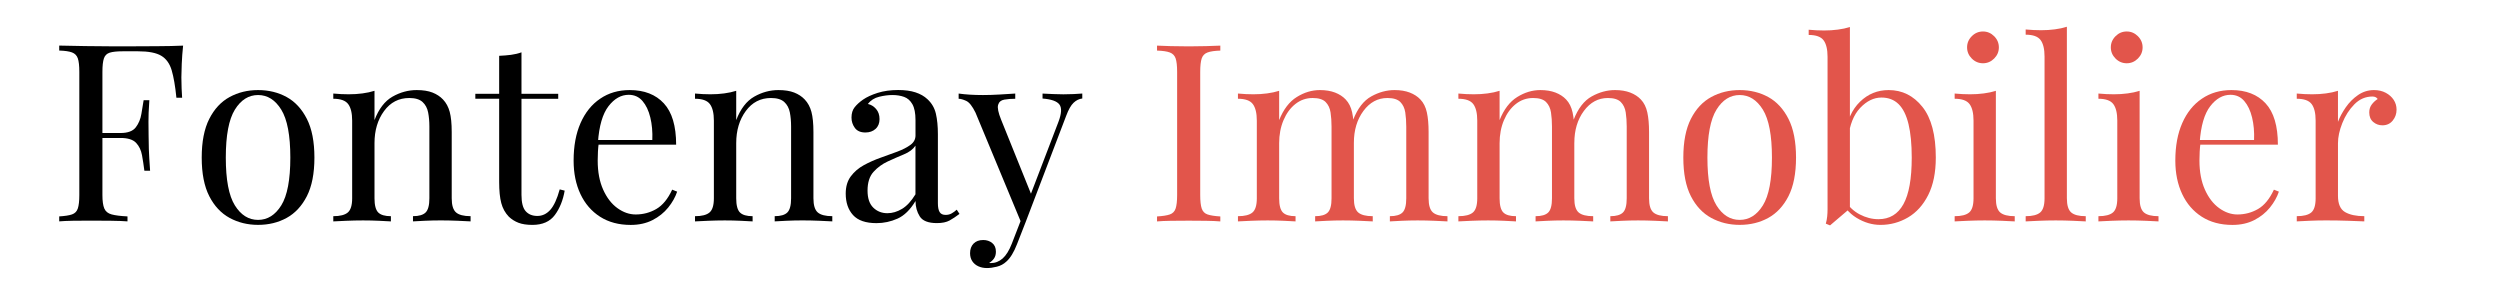 <?xml version="1.0" encoding="utf-8"?>
<!-- Generator: Adobe Illustrator 24.0.1, SVG Export Plug-In . SVG Version: 6.00 Build 0)  -->
<svg version="1.1" id="Calque_1" xmlns="http://www.w3.org/2000/svg" xmlns:xlink="http://www.w3.org/1999/xlink" x="0px" y="0px"
	 viewBox="0 0 1342 156" style="enable-background:new 0 0 1342 156;" xml:space="preserve">
<style type="text/css">
	.st0{fill:#E2554B;}
</style>
<g>
	<g>
		<path d="M98.29,24.49c-0.36,3.38-0.6,6.64-0.73,9.79c-0.13,3.15-0.2,5.58-0.2,7.26c0,2.13,0.04,4.13,0.13,6
			c0.09,1.87,0.18,3.51,0.27,4.93h-3.07c-0.62-6.22-1.47-11.13-2.53-14.73c-1.07-3.6-2.93-6.2-5.6-7.8c-2.67-1.6-6.8-2.4-12.39-2.4
			h-8.4c-3.02,0-5.31,0.25-6.86,0.73c-1.56,0.49-2.6,1.51-3.13,3.07c-0.53,1.56-0.8,3.98-0.8,7.26v66.1c0,3.2,0.33,5.6,1,7.2
			c0.67,1.6,1.98,2.67,3.93,3.2c1.95,0.53,4.8,0.89,8.53,1.07v2.67c-2.31-0.18-5.24-0.29-8.8-0.33c-3.55-0.04-7.15-0.07-10.79-0.07
			c-3.46,0-6.71,0.02-9.73,0.07c-3.02,0.05-5.46,0.16-7.33,0.33v-2.67c3.02-0.18,5.31-0.53,6.86-1.07c1.55-0.53,2.6-1.6,3.13-3.2
			c0.53-1.6,0.8-4,0.8-7.2v-66.1c0-3.29-0.27-5.71-0.8-7.26c-0.53-1.55-1.58-2.62-3.13-3.2c-1.56-0.58-3.84-0.91-6.86-1v-2.67
			c4.35,0.09,9.02,0.18,13.99,0.27c4.97,0.09,9.66,0.13,14.06,0.13s7.93,0,10.59,0c4.09,0,8.73-0.02,13.93-0.07
			C89.56,24.78,94.2,24.67,98.29,24.49z M77.63,71.4v2.67H50.98V71.4H77.63z M80.17,53.81c-0.36,5.06-0.51,8.93-0.47,11.59
			c0.04,2.67,0.07,5.11,0.07,7.33c0,2.22,0.04,4.66,0.13,7.33c0.09,2.67,0.31,6.53,0.67,11.59H77.5c-0.36-2.84-0.78-5.62-1.27-8.33
			c-0.49-2.71-1.56-4.93-3.2-6.66c-1.65-1.73-4.42-2.6-8.33-2.6V71.4c3.91,0,6.64-1.02,8.2-3.07c1.55-2.04,2.55-4.44,3-7.2
			c0.44-2.75,0.84-5.2,1.2-7.33H80.17z"/>
		<path d="M138.53,48.35c5.68,0,10.79,1.25,15.33,3.73c4.53,2.49,8.15,6.4,10.86,11.73c2.71,5.33,4.06,12.26,4.06,20.79
			c0,8.53-1.36,15.44-4.06,20.72c-2.71,5.29-6.33,9.17-10.86,11.66s-9.64,3.73-15.33,3.73c-5.6,0-10.68-1.25-15.26-3.73
			c-4.58-2.49-8.22-6.37-10.93-11.66c-2.71-5.29-4.06-12.19-4.06-20.72c0-8.53,1.35-15.46,4.06-20.79
			c2.71-5.33,6.35-9.24,10.93-11.73C127.85,49.59,132.94,48.35,138.53,48.35z M138.53,51.01c-5.06,0-9.22,2.62-12.46,7.86
			c-3.24,5.24-4.86,13.82-4.86,25.72c0,11.91,1.62,20.46,4.86,25.65c3.24,5.2,7.4,7.8,12.46,7.8s9.22-2.6,12.46-7.8
			c3.24-5.2,4.86-13.75,4.86-25.65c0-11.9-1.62-20.48-4.86-25.72C147.75,53.63,143.6,51.01,138.53,51.01z"/>
		<path d="M223.69,48.35c3.38,0,6.2,0.45,8.46,1.33c2.27,0.89,4.15,2.13,5.66,3.73c1.69,1.78,2.89,4,3.6,6.66
			c0.71,2.67,1.07,6.26,1.07,10.79v35.58c0,3.73,0.78,6.26,2.33,7.6c1.55,1.33,4.15,2,7.8,2v2.8c-1.51-0.09-3.82-0.2-6.93-0.33
			c-3.11-0.13-6.13-0.2-9.06-0.2c-2.93,0-5.8,0.07-8.6,0.2s-4.91,0.25-6.33,0.33v-2.8c3.2,0,5.46-0.67,6.8-2c1.33-1.33,2-3.86,2-7.6
			V67.94c0-2.75-0.22-5.28-0.67-7.6c-0.45-2.31-1.45-4.17-3-5.6c-1.56-1.42-3.93-2.13-7.13-2.13c-5.6,0-10.11,2.33-13.53,7
			c-3.42,4.66-5.13,10.42-5.13,17.26v29.58c0,3.73,0.67,6.26,2,7.6c1.33,1.33,3.6,2,6.8,2v2.8c-1.42-0.09-3.53-0.2-6.33-0.33
			c-2.8-0.13-5.66-0.2-8.6-0.2c-2.93,0-5.95,0.07-9.06,0.2c-3.11,0.13-5.42,0.25-6.93,0.33v-2.8c3.64,0,6.24-0.67,7.8-2
			c1.55-1.33,2.33-3.86,2.33-7.6V64.74c0-4-0.71-6.95-2.13-8.86c-1.42-1.91-4.09-2.87-8-2.87v-2.8c2.84,0.27,5.6,0.4,8.26,0.4
			c2.58,0,5.04-0.15,7.4-0.47c2.35-0.31,4.51-0.78,6.46-1.4v15.73c2.31-6.04,5.53-10.24,9.66-12.59
			C214.83,49.53,219.16,48.35,223.69,48.35z"/>
		<path d="M279.93,28.09v22.26h19.72v2.67h-19.72v51.57c0,4.18,0.75,7.11,2.27,8.8c1.51,1.69,3.6,2.53,6.26,2.53
			c2.67,0,4.97-1.09,6.93-3.27c1.95-2.18,3.64-5.84,5.06-10.99l2.67,0.67c-0.89,5.15-2.64,9.51-5.26,13.06
			c-2.62,3.55-6.64,5.33-12.06,5.33c-3.02,0-5.51-0.38-7.46-1.13c-1.96-0.75-3.69-1.84-5.2-3.27c-1.96-2.04-3.31-4.49-4.06-7.33
			c-0.76-2.84-1.13-6.62-1.13-11.33V53.01h-12.79v-2.67h12.79V29.96c2.22-0.09,4.35-0.27,6.4-0.53
			C276.37,29.16,278.24,28.71,279.93,28.09z"/>
		<path d="M338.03,48.35c7.82,0,13.93,2.38,18.32,7.13c4.4,4.75,6.6,12.15,6.6,22.19h-47.04l-0.13-2.53h34.38
			c0.18-4.35-0.18-8.37-1.07-12.06c-0.89-3.69-2.29-6.64-4.2-8.86c-1.91-2.22-4.38-3.33-7.4-3.33c-4.09,0-7.71,2.04-10.86,6.13
			c-3.15,4.09-5.04,10.57-5.66,19.46l0.4,0.53c-0.18,1.33-0.31,2.8-0.4,4.4c-0.09,1.6-0.13,3.2-0.13,4.8
			c0,6.04,0.98,11.24,2.93,15.59c1.95,4.35,4.51,7.66,7.66,9.93c3.15,2.27,6.42,3.4,9.8,3.4c4,0,7.68-0.98,11.06-2.93
			c3.38-1.95,6.22-5.42,8.53-10.39l2.67,1.07c-0.98,2.93-2.58,5.78-4.8,8.53c-2.22,2.75-5.02,5-8.4,6.73
			c-3.38,1.73-7.29,2.6-11.73,2.6c-6.4,0-11.88-1.47-16.46-4.4c-4.58-2.93-8.09-7-10.53-12.19c-2.44-5.2-3.66-11.17-3.66-17.92
			c0-7.82,1.24-14.55,3.73-20.19c2.49-5.64,6-10,10.53-13.06C326.7,49.88,331.99,48.35,338.03,48.35z"/>
		<path d="M417.86,48.35c3.38,0,6.2,0.45,8.46,1.33c2.27,0.89,4.15,2.13,5.66,3.73c1.69,1.78,2.89,4,3.6,6.66
			c0.71,2.67,1.07,6.26,1.07,10.79v35.58c0,3.73,0.78,6.26,2.33,7.6c1.55,1.33,4.15,2,7.8,2v2.8c-1.51-0.09-3.82-0.2-6.93-0.33
			c-3.11-0.13-6.13-0.2-9.06-0.2c-2.93,0-5.8,0.07-8.6,0.2s-4.91,0.25-6.33,0.33v-2.8c3.2,0,5.46-0.67,6.8-2c1.33-1.33,2-3.86,2-7.6
			V67.94c0-2.75-0.22-5.28-0.67-7.6c-0.45-2.31-1.45-4.17-3-5.6c-1.56-1.42-3.93-2.13-7.13-2.13c-5.6,0-10.11,2.33-13.53,7
			c-3.42,4.66-5.13,10.42-5.13,17.26v29.58c0,3.73,0.67,6.26,2,7.6c1.33,1.33,3.6,2,6.8,2v2.8c-1.42-0.09-3.53-0.2-6.33-0.33
			c-2.8-0.13-5.66-0.2-8.6-0.2c-2.93,0-5.95,0.07-9.06,0.2c-3.11,0.13-5.42,0.25-6.93,0.33v-2.8c3.64,0,6.24-0.67,7.8-2
			c1.55-1.33,2.33-3.86,2.33-7.6V64.74c0-4-0.71-6.95-2.13-8.86c-1.42-1.91-4.09-2.87-8-2.87v-2.8c2.84,0.27,5.6,0.4,8.26,0.4
			c2.58,0,5.04-0.15,7.4-0.47c2.35-0.31,4.51-0.78,6.46-1.4v15.73c2.31-6.04,5.53-10.24,9.66-12.59
			C408.99,49.53,413.33,48.35,417.86,48.35z"/>
		<path d="M470.5,119.78c-5.78,0-9.97-1.44-12.59-4.33c-2.62-2.89-3.93-6.73-3.93-11.53c0-3.73,0.91-6.82,2.73-9.26
			c1.82-2.44,4.15-4.44,7-6c2.84-1.55,5.84-2.89,9-4c3.15-1.11,6.15-2.2,9-3.27c2.84-1.07,5.17-2.27,7-3.6
			c1.82-1.33,2.73-3.02,2.73-5.06v-8.26c0-3.73-0.56-6.57-1.67-8.53c-1.11-1.95-2.6-3.27-4.46-3.93c-1.87-0.67-3.95-1-6.26-1
			c-2.22,0-4.6,0.31-7.13,0.93c-2.53,0.62-4.55,1.91-6.06,3.86c1.69,0.36,3.15,1.25,4.4,2.67c1.24,1.42,1.87,3.24,1.87,5.46
			c0,2.22-0.71,3.98-2.13,5.26c-1.42,1.29-3.24,1.93-5.46,1.93c-2.58,0-4.46-0.82-5.66-2.47c-1.2-1.64-1.8-3.49-1.8-5.53
			c0-2.31,0.58-4.18,1.73-5.6c1.15-1.42,2.62-2.75,4.4-4c2.04-1.42,4.69-2.64,7.93-3.67c3.24-1.02,6.91-1.53,10.99-1.53
			c3.64,0,6.75,0.42,9.33,1.27c2.58,0.85,4.71,2.07,6.4,3.67c2.31,2.13,3.82,4.73,4.53,7.8c0.71,3.07,1.07,6.73,1.07,10.99v37.05
			c0,2.13,0.31,3.71,0.93,4.73c0.62,1.02,1.69,1.53,3.2,1.53c1.24,0,2.33-0.27,3.26-0.8c0.93-0.53,1.84-1.2,2.73-2l1.47,2.27
			c-1.87,1.42-3.64,2.6-5.33,3.53c-1.69,0.93-3.95,1.4-6.8,1.4c-4.62,0-7.69-1.2-9.2-3.6c-1.51-2.4-2.27-5.15-2.27-8.26
			c-2.84,4.71-6.06,7.86-9.66,9.46C478.16,118.98,474.4,119.78,470.5,119.78z M476.36,114.45c2.67,0,5.28-0.78,7.86-2.33
			c2.58-1.55,4.97-4.15,7.2-7.8V78.2c-1.33,1.96-3.4,3.51-6.2,4.66c-2.8,1.16-5.69,2.42-8.66,3.8c-2.98,1.38-5.53,3.24-7.66,5.6
			c-2.13,2.35-3.2,5.71-3.2,10.06c0,4.09,1.02,7.13,3.07,9.13C470.81,113.45,473.34,114.45,476.36,114.45z"/>
		<path d="M580.97,50.21v2.67c-1.69,0.18-3.24,0.93-4.66,2.27c-1.42,1.33-2.75,3.69-4,7.06l-21.86,57.31h-2.27l-24.52-59.04
			c-1.69-3.46-3.35-5.57-5-6.33c-1.65-0.75-3-1.13-4.06-1.13v-2.8c1.95,0.27,4,0.47,6.13,0.6s4.44,0.2,6.93,0.2
			c2.75,0,5.66-0.09,8.73-0.27c3.07-0.18,5.93-0.35,8.6-0.53v2.8c-2.22,0-4.2,0.16-5.93,0.47c-1.73,0.31-2.82,1.25-3.27,2.8
			c-0.45,1.56,0.09,4.2,1.6,7.93l16.39,40.65l-0.8,0.27l15.19-39.71c1.69-4.44,1.87-7.55,0.53-9.33c-1.33-1.78-4.35-2.84-9.06-3.2
			v-2.67c2.31,0.09,4.24,0.18,5.8,0.27c1.55,0.09,3.35,0.13,5.4,0.13c2.04,0,3.89-0.04,5.53-0.13
			C578.02,50.39,579.55,50.3,580.97,50.21z M550.45,119.51l-4.53,11.59c-1.69,4.35-3.6,7.46-5.73,9.33
			c-1.42,1.33-3.11,2.24-5.06,2.73c-1.96,0.49-3.73,0.73-5.33,0.73c-1.69,0-3.22-0.31-4.6-0.93c-1.38-0.62-2.47-1.53-3.27-2.73
			c-0.8-1.2-1.2-2.64-1.2-4.33c0-2.13,0.62-3.84,1.87-5.13c1.24-1.29,2.98-1.93,5.2-1.93c1.87,0,3.47,0.53,4.8,1.6s2,2.62,2,4.66
			c0,1.51-0.36,2.75-1.07,3.73c-0.71,0.98-1.56,1.73-2.53,2.27c0.18,0.09,0.33,0.13,0.47,0.13s0.24,0,0.33,0
			c2.4,0,4.53-0.82,6.4-2.47c1.87-1.65,3.51-4.29,4.93-7.93l4.8-12.39L550.45,119.51z"/>
		<path class="st0" d="M655.07,24.49v2.67c-3.02,0.09-5.31,0.42-6.86,1c-1.56,0.58-2.6,1.65-3.13,3.2c-0.53,1.56-0.8,3.98-0.8,7.26
			v66.1c0,3.2,0.27,5.6,0.8,7.2c0.53,1.6,1.58,2.67,3.13,3.2c1.55,0.53,3.84,0.89,6.86,1.07v2.67c-2.04-0.18-4.6-0.29-7.66-0.33
			c-3.06-0.04-6.15-0.07-9.26-0.07c-3.46,0-6.71,0.02-9.73,0.07c-3.02,0.05-5.46,0.16-7.33,0.33v-2.67
			c3.02-0.18,5.31-0.53,6.86-1.07c1.55-0.53,2.6-1.6,3.13-3.2c0.53-1.6,0.8-4,0.8-7.2v-66.1c0-3.29-0.27-5.71-0.8-7.26
			c-0.53-1.55-1.58-2.62-3.13-3.2c-1.56-0.58-3.85-0.91-6.86-1v-2.67c1.87,0.09,4.31,0.18,7.33,0.27c3.02,0.09,6.26,0.13,9.73,0.13
			c3.11,0,6.2-0.04,9.26-0.13C650.47,24.67,653.02,24.58,655.07,24.49z"/>
		<path class="st0" d="M708.51,48.35c3.11,0,5.82,0.45,8.13,1.33c2.31,0.89,4.22,2.13,5.73,3.73c1.69,1.78,2.84,4.09,3.46,6.93
			c0.62,2.84,0.93,6.35,0.93,10.53v35.58c0,3.73,0.78,6.26,2.33,7.6c1.55,1.33,4.15,2,7.8,2v2.8c-1.51-0.09-3.82-0.2-6.93-0.33
			c-3.11-0.13-6.13-0.2-9.06-0.2c-2.93,0-5.8,0.07-8.6,0.2c-2.8,0.13-4.91,0.25-6.33,0.33v-2.8c3.2,0,5.46-0.67,6.8-2
			c1.33-1.33,2-3.86,2-7.6V67.94c0-2.75-0.18-5.28-0.53-7.6c-0.36-2.31-1.25-4.17-2.67-5.6c-1.42-1.42-3.73-2.13-6.93-2.13
			c-3.47,0-6.55,1.07-9.26,3.2c-2.71,2.13-4.84,5.04-6.4,8.73c-1.56,3.69-2.33,7.8-2.33,12.33v29.58c0,3.73,0.67,6.26,2,7.6
			c1.33,1.33,3.6,2,6.8,2v2.8c-1.42-0.09-3.53-0.2-6.33-0.33c-2.8-0.13-5.66-0.2-8.6-0.2c-2.93,0-5.95,0.07-9.06,0.2
			c-3.11,0.13-5.42,0.25-6.93,0.33v-2.8c3.64,0,6.24-0.67,7.8-2c1.55-1.33,2.33-3.86,2.33-7.6V64.74c0-4-0.71-6.95-2.13-8.86
			c-1.42-1.91-4.09-2.87-8-2.87v-2.8c2.84,0.27,5.6,0.4,8.26,0.4c2.58,0,5.04-0.15,7.4-0.47c2.35-0.31,4.51-0.78,6.46-1.4v15.73
			c2.31-5.77,5.46-9.91,9.46-12.39C700.11,49.59,704.24,48.35,708.51,48.35z M748.62,48.35c3.11,0,5.82,0.45,8.13,1.33
			c2.31,0.89,4.22,2.13,5.73,3.73c1.69,1.78,2.84,4.09,3.46,6.93c0.62,2.84,0.93,6.35,0.93,10.53v35.58c0,3.73,0.78,6.26,2.33,7.6
			c1.55,1.33,4.15,2,7.8,2v2.8c-1.51-0.09-3.82-0.2-6.93-0.33c-3.11-0.13-6.13-0.2-9.06-0.2c-2.93,0-5.8,0.07-8.6,0.2
			c-2.8,0.13-4.91,0.25-6.33,0.33v-2.8c3.2,0,5.46-0.67,6.8-2c1.33-1.33,2-3.86,2-7.6V67.94c0-2.75-0.18-5.28-0.53-7.6
			c-0.36-2.31-1.25-4.17-2.67-5.6c-1.42-1.42-3.73-2.13-6.93-2.13c-5.15,0-9.44,2.31-12.86,6.93c-3.42,4.62-5.13,10.35-5.13,17.19
			l-0.4-12.39c2.4-6.13,5.64-10.33,9.73-12.59C740.18,49.48,744.35,48.35,748.62,48.35z"/>
		<path class="st0" d="M826.84,48.35c3.11,0,5.82,0.45,8.13,1.33c2.31,0.89,4.22,2.13,5.73,3.73c1.69,1.78,2.84,4.09,3.46,6.93
			c0.62,2.84,0.93,6.35,0.93,10.53v35.58c0,3.73,0.78,6.26,2.33,7.6c1.55,1.33,4.15,2,7.8,2v2.8c-1.51-0.09-3.82-0.2-6.93-0.33
			c-3.11-0.13-6.13-0.2-9.06-0.2c-2.93,0-5.8,0.07-8.6,0.2c-2.8,0.13-4.91,0.25-6.33,0.33v-2.8c3.2,0,5.46-0.67,6.8-2
			c1.33-1.33,2-3.86,2-7.6V67.94c0-2.75-0.18-5.28-0.53-7.6c-0.36-2.31-1.25-4.17-2.67-5.6c-1.42-1.42-3.73-2.13-6.93-2.13
			c-3.47,0-6.55,1.07-9.26,3.2c-2.71,2.13-4.84,5.04-6.4,8.73c-1.56,3.69-2.33,7.8-2.33,12.33v29.58c0,3.73,0.67,6.26,2,7.6
			c1.33,1.33,3.6,2,6.8,2v2.8c-1.42-0.09-3.53-0.2-6.33-0.33c-2.8-0.13-5.66-0.2-8.6-0.2c-2.93,0-5.95,0.07-9.06,0.2
			c-3.11,0.13-5.42,0.25-6.93,0.33v-2.8c3.64,0,6.24-0.67,7.8-2c1.55-1.33,2.33-3.86,2.33-7.6V64.74c0-4-0.71-6.95-2.13-8.86
			c-1.42-1.91-4.09-2.87-8-2.87v-2.8c2.84,0.27,5.6,0.4,8.26,0.4c2.58,0,5.04-0.15,7.4-0.47c2.35-0.31,4.51-0.78,6.46-1.4v15.73
			c2.31-5.77,5.46-9.91,9.46-12.39C818.45,49.59,822.58,48.35,826.84,48.35z M866.96,48.35c3.11,0,5.82,0.45,8.13,1.33
			c2.31,0.89,4.22,2.13,5.73,3.73c1.69,1.78,2.84,4.09,3.46,6.93c0.62,2.84,0.93,6.35,0.93,10.53v35.58c0,3.73,0.78,6.26,2.33,7.6
			c1.55,1.33,4.15,2,7.8,2v2.8c-1.51-0.09-3.82-0.2-6.93-0.33c-3.11-0.13-6.13-0.2-9.06-0.2c-2.93,0-5.8,0.07-8.6,0.2
			c-2.8,0.13-4.91,0.25-6.33,0.33v-2.8c3.2,0,5.46-0.67,6.8-2c1.33-1.33,2-3.86,2-7.6V67.94c0-2.75-0.18-5.28-0.53-7.6
			c-0.36-2.31-1.25-4.17-2.67-5.6c-1.42-1.42-3.73-2.13-6.93-2.13c-5.15,0-9.44,2.31-12.86,6.93c-3.42,4.62-5.13,10.35-5.13,17.19
			l-0.4-12.39c2.4-6.13,5.64-10.33,9.73-12.59C858.52,49.48,862.69,48.35,866.96,48.35z"/>
		<path class="st0" d="M933.86,48.35c5.68,0,10.79,1.25,15.33,3.73c4.53,2.49,8.15,6.4,10.86,11.73c2.71,5.33,4.06,12.26,4.06,20.79
			c0,8.53-1.36,15.44-4.06,20.72c-2.71,5.29-6.33,9.17-10.86,11.66s-9.64,3.73-15.33,3.73c-5.6,0-10.68-1.25-15.26-3.73
			c-4.58-2.49-8.22-6.37-10.93-11.66c-2.71-5.29-4.06-12.19-4.06-20.72c0-8.53,1.35-15.46,4.06-20.79
			c2.71-5.33,6.35-9.24,10.93-11.73C923.17,49.59,928.26,48.35,933.86,48.35z M933.86,51.01c-5.06,0-9.22,2.62-12.46,7.86
			c-3.24,5.24-4.86,13.82-4.86,25.72c0,11.91,1.62,20.46,4.86,25.65c3.24,5.2,7.4,7.8,12.46,7.8c5.06,0,9.22-2.6,12.46-7.8
			c3.24-5.2,4.86-13.75,4.86-25.65c0-11.9-1.62-20.48-4.86-25.72C943.07,53.63,938.92,51.01,933.86,51.01z"/>
		<path class="st0" d="M993.03,14.5v97.42c-1.16,0.98-2.33,1.98-3.53,3c-1.2,1.02-2.38,2.02-3.53,3c-1.16,0.98-2.35,2-3.6,3.07
			l-2.27-0.93c0.35-1.24,0.6-2.51,0.73-3.8c0.13-1.29,0.2-2.6,0.2-3.93V30.49c0-4-0.71-6.95-2.13-8.86c-1.42-1.91-4.09-2.87-8-2.87
			v-2.8c2.84,0.27,5.6,0.4,8.26,0.4c2.58,0,5.04-0.15,7.4-0.47C988.92,15.59,991.07,15.12,993.03,14.5z M1013.82,48.35
			c7.28,0,13.33,3,18.12,9c4.8,6,7.2,15.08,7.2,27.25c0,8-1.36,14.68-4.06,20.06c-2.71,5.38-6.33,9.4-10.86,12.06s-9.46,4-14.79,4
			c-4.44,0-8.73-1.27-12.86-3.8c-4.13-2.53-7.22-6.28-9.26-11.26l2.67,1.47c2.22,3.55,4.97,6.2,8.26,7.93
			c3.29,1.73,6.66,2.6,10.13,2.6c5.95,0,10.42-2.69,13.39-8.06c2.98-5.37,4.46-13.7,4.46-24.99c0-7.2-0.58-13.19-1.73-17.99
			c-1.16-4.8-2.93-8.37-5.33-10.73c-2.4-2.35-5.46-3.53-9.2-3.53c-4.09,0-7.89,1.85-11.39,5.53c-3.51,3.69-5.66,9.08-6.46,16.19
			l-1.6-1.87c0.98-7.55,3.62-13.41,7.93-17.59C1002.73,50.44,1007.86,48.35,1013.82,48.35z"/>
		<path class="st0" d="M1071.38,48.75v57.7c0,3.73,0.78,6.26,2.33,7.6c1.55,1.33,4.15,2,7.8,2v2.8c-1.51-0.09-3.8-0.2-6.86-0.33
			s-6.15-0.2-9.26-0.2c-3.02,0-6.09,0.07-9.2,0.2c-3.11,0.13-5.42,0.25-6.93,0.33v-2.8c3.64,0,6.24-0.67,7.8-2
			c1.55-1.33,2.33-3.86,2.33-7.6V64.74c0-4-0.71-6.95-2.13-8.86c-1.42-1.91-4.09-2.87-8-2.87v-2.8c2.84,0.27,5.6,0.4,8.26,0.4
			c2.58,0,5.04-0.15,7.4-0.47C1067.27,49.84,1069.43,49.37,1071.38,48.75z M1064.46,16.9c2.31,0,4.31,0.85,6,2.53
			c1.69,1.69,2.53,3.69,2.53,6c0,2.31-0.84,4.31-2.53,6c-1.69,1.69-3.69,2.53-6,2.53c-2.31,0-4.31-0.84-6-2.53
			c-1.69-1.69-2.53-3.69-2.53-6c0-2.31,0.84-4.31,2.53-6C1060.14,17.74,1062.14,16.9,1064.46,16.9z"/>
		<path class="st0" d="M1109.5,14.36v92.09c0,3.73,0.78,6.26,2.33,7.6c1.55,1.33,4.15,2,7.8,2v2.8c-1.51-0.09-3.8-0.2-6.86-0.33
			s-6.15-0.2-9.26-0.2c-3.02,0-6.09,0.07-9.2,0.2c-3.11,0.13-5.42,0.25-6.93,0.33v-2.8c3.64,0,6.24-0.67,7.8-2
			c1.55-1.33,2.33-3.86,2.33-7.6v-76.1c0-4-0.71-6.95-2.13-8.86c-1.42-1.91-4.09-2.87-8-2.87v-2.8c2.84,0.27,5.6,0.4,8.26,0.4
			c2.58,0,5.04-0.15,7.4-0.47C1105.39,15.45,1107.54,14.99,1109.5,14.36z"/>
		<path class="st0" d="M1148.55,48.75v57.7c0,3.73,0.78,6.26,2.33,7.6c1.55,1.33,4.15,2,7.8,2v2.8c-1.51-0.09-3.8-0.2-6.86-0.33
			s-6.15-0.2-9.26-0.2c-3.02,0-6.09,0.07-9.2,0.2c-3.11,0.13-5.42,0.25-6.93,0.33v-2.8c3.64,0,6.24-0.67,7.8-2
			c1.55-1.33,2.33-3.86,2.33-7.6V64.74c0-4-0.71-6.95-2.13-8.86c-1.42-1.91-4.09-2.87-8-2.87v-2.8c2.84,0.27,5.6,0.4,8.26,0.4
			c2.58,0,5.04-0.15,7.4-0.47C1144.44,49.84,1146.59,49.37,1148.55,48.75z M1141.62,16.9c2.31,0,4.31,0.85,6,2.53
			c1.69,1.69,2.53,3.69,2.53,6c0,2.31-0.84,4.31-2.53,6c-1.69,1.69-3.69,2.53-6,2.53c-2.31,0-4.31-0.84-6-2.53
			c-1.69-1.69-2.53-3.69-2.53-6c0-2.31,0.84-4.31,2.53-6C1137.31,17.74,1139.3,16.9,1141.62,16.9z"/>
		<path class="st0" d="M1197.85,48.35c7.82,0,13.93,2.38,18.32,7.13c4.4,4.75,6.6,12.15,6.6,22.19h-47.04l-0.13-2.53h34.38
			c0.18-4.35-0.18-8.37-1.07-12.06c-0.89-3.69-2.29-6.64-4.2-8.86c-1.91-2.22-4.38-3.33-7.4-3.33c-4.09,0-7.71,2.04-10.86,6.13
			c-3.16,4.09-5.04,10.57-5.66,19.46l0.4,0.53c-0.18,1.33-0.31,2.8-0.4,4.4c-0.09,1.6-0.13,3.2-0.13,4.8
			c0,6.04,0.98,11.24,2.93,15.59c1.95,4.35,4.51,7.66,7.66,9.93c3.15,2.27,6.42,3.4,9.79,3.4c4,0,7.68-0.98,11.06-2.93
			c3.38-1.95,6.22-5.42,8.53-10.39l2.67,1.07c-0.98,2.93-2.58,5.78-4.8,8.53c-2.22,2.75-5.02,5-8.4,6.73
			c-3.38,1.73-7.29,2.6-11.73,2.6c-6.4,0-11.88-1.47-16.46-4.4c-4.58-2.93-8.09-7-10.53-12.19c-2.44-5.2-3.67-11.17-3.67-17.92
			c0-7.82,1.24-14.55,3.73-20.19c2.49-5.64,6-10,10.53-13.06C1186.53,49.88,1191.81,48.35,1197.85,48.35z"/>
		<path class="st0" d="M1274.35,48.35c2.4,0,4.51,0.49,6.33,1.47c1.82,0.98,3.24,2.24,4.26,3.8c1.02,1.56,1.53,3.31,1.53,5.26
			c0,2.22-0.69,4.18-2.07,5.86c-1.38,1.69-3.22,2.53-5.53,2.53c-1.87,0-3.51-0.6-4.93-1.8c-1.42-1.2-2.13-2.91-2.13-5.13
			c0-1.69,0.47-3.13,1.4-4.33c0.93-1.2,1.98-2.15,3.13-2.87c-0.62-0.89-1.56-1.33-2.8-1.33c-3.73,0-6.98,1.4-9.73,4.2
			c-2.75,2.8-4.91,6.15-6.46,10.06c-1.56,3.91-2.33,7.51-2.33,10.79v28.25c0,4.35,1.27,7.26,3.8,8.73s5.97,2.2,10.33,2.2v2.8
			c-2.04-0.09-4.93-0.2-8.66-0.33s-7.69-0.2-11.86-0.2c-3.02,0-6.02,0.07-9,0.2c-2.98,0.13-5.22,0.25-6.73,0.33v-2.8
			c3.64,0,6.24-0.67,7.8-2c1.55-1.33,2.33-3.86,2.33-7.6V64.74c0-4-0.71-6.95-2.13-8.86c-1.42-1.91-4.09-2.87-8-2.87v-2.8
			c2.84,0.27,5.6,0.4,8.26,0.4c2.58,0,5.04-0.15,7.4-0.47c2.35-0.31,4.51-0.78,6.46-1.4v16.66c0.98-2.58,2.38-5.17,4.2-7.8
			c1.82-2.62,4.02-4.82,6.6-6.6C1268.4,49.24,1271.24,48.35,1274.35,48.35z"/>
	</g>
</g>
</svg>
